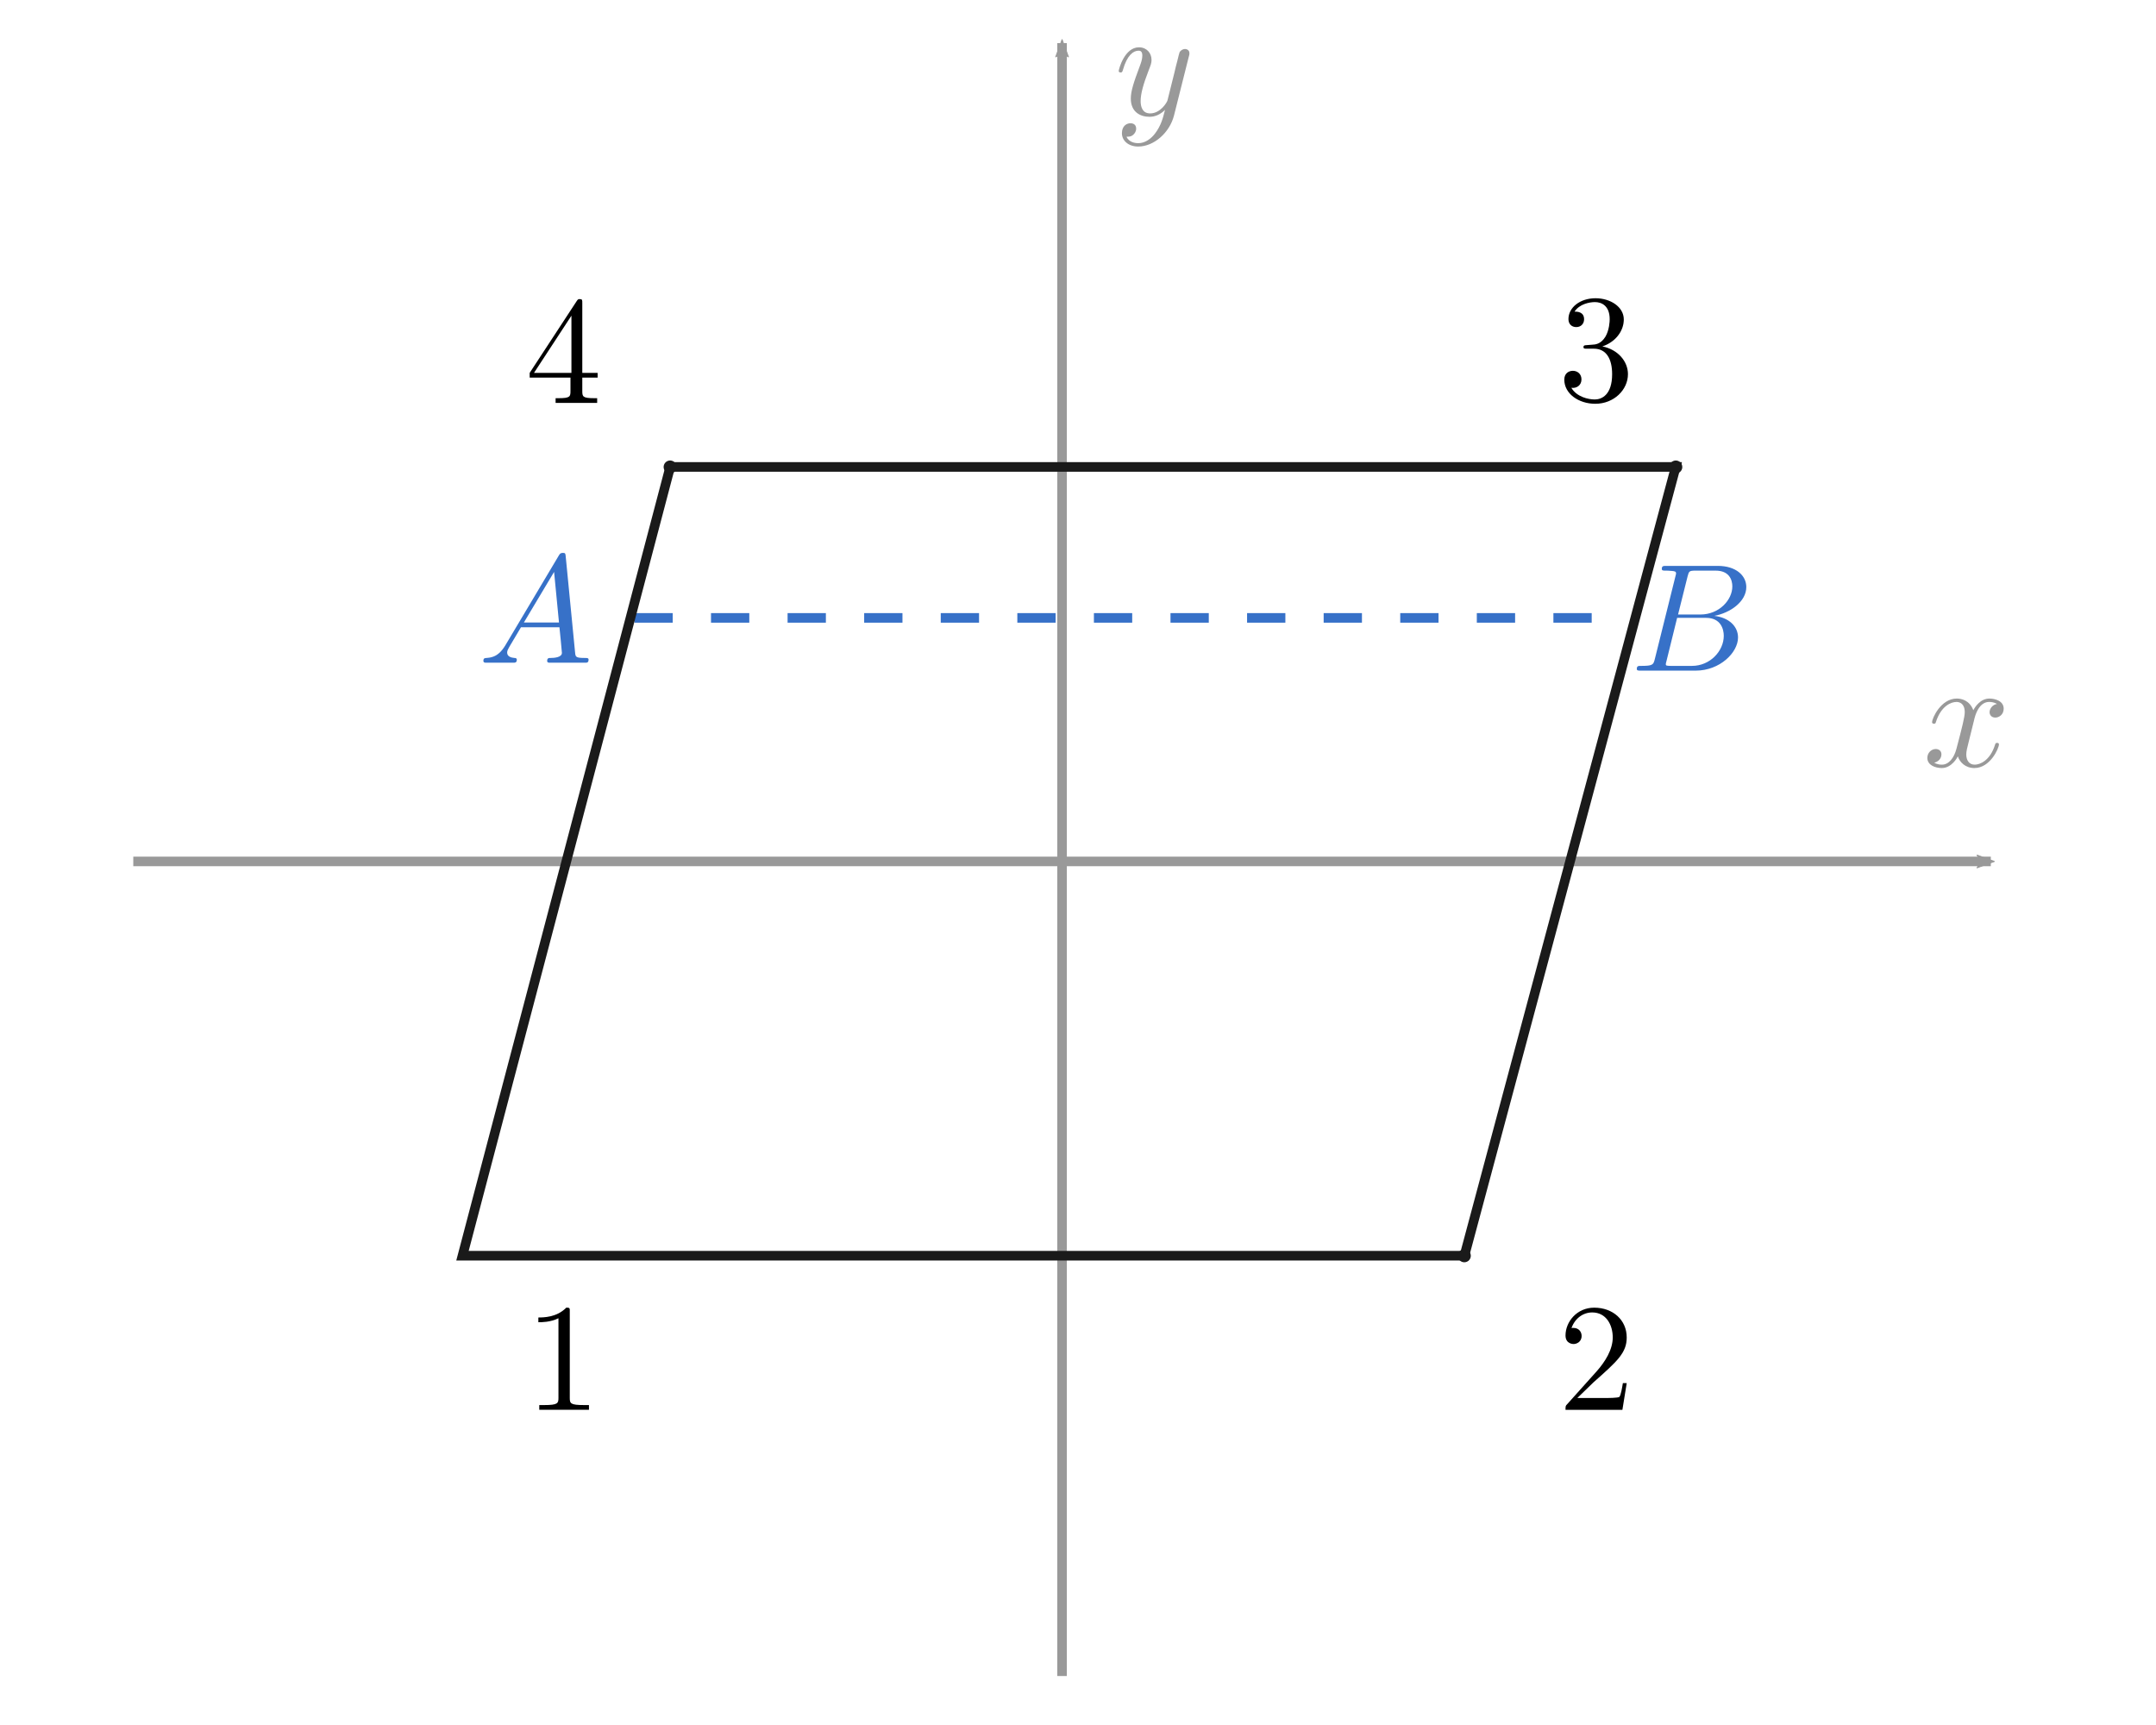 <?xml version="1.0" encoding="UTF-8" standalone="no"?>
<!-- Created with Inkscape (http://www.inkscape.org/) -->

<svg
   xmlns:dc="http://purl.org/dc/elements/1.1/"
   xmlns:cc="http://creativecommons.org/ns#"
   xmlns:rdf="http://www.w3.org/1999/02/22-rdf-syntax-ns#"
   xmlns:svg="http://www.w3.org/2000/svg"
   xmlns="http://www.w3.org/2000/svg"
   xmlns:sodipodi="http://sodipodi.sourceforge.net/DTD/sodipodi-0.dtd"
   xmlns:inkscape="http://www.inkscape.org/namespaces/inkscape"
   id="svg2"
   version="1.1"
   inkscape:version="0.91 r13725"
   xml:space="preserve"
   width="2.5in"
   height="2in"
   viewBox="0 0 225 180"
   sodipodi:docname="interp_dominio-2D.svg"><sodipodi:namedview
     pagecolor="#ffffff"
     bordercolor="#666666"
     borderopacity="1"
     objecttolerance="10"
     gridtolerance="10"
     guidetolerance="10"
     inkscape:pageopacity="0"
     inkscape:pageshadow="2"
     inkscape:window-width="1920"
     inkscape:window-height="1020"
     id="namedview4"
     showgrid="false"
     inkscape:zoom="2.5577335"
     inkscape:cx="57.744931"
     inkscape:cy="48.398147"
     inkscape:window-x="0"
     inkscape:window-y="0"
     inkscape:window-maximized="1"
     inkscape:current-layer="g10"
     units="in" /><defs
     id="defs6"><marker
       inkscape:stockid="DotM"
       orient="auto"
       refY="0.0"
       refX="0.0"
       id="DotM"
       style="overflow:visible"
       inkscape:isstock="true"><path
         id="path4992"
         d="M -2.5,-1.0 C -2.5,1.76 -4.74,4.0 -7.5,4.0 C -10.26,4.0 -12.5,1.76 -12.5,-1.0 C -12.5,-3.76 -10.26,-6.0 -7.5,-6.0 C -4.74,-6.0 -2.5,-3.76 -2.5,-1.0 z "
         style="fill-rule:evenodd;stroke:#1a1a1a;stroke-width:1pt;stroke-opacity:1;fill:#1a1a1a;fill-opacity:1"
         transform="scale(0.4) translate(7.4, 1)" /></marker><marker
       inkscape:isstock="true"
       style="overflow:visible;"
       id="marker5253"
       refX="0.0"
       refY="0.0"
       orient="auto"
       inkscape:stockid="Arrow2Mend"><path
         transform="scale(0.6) rotate(180) translate(0,0)"
         d="M 8.719,4.034 L -2.207,0.016 L 8.719,-4.002 C 6.973,-1.63 6.983,1.616 8.719,4.034 z "
         style="fill-rule:evenodd;stroke-width:0.625;stroke-linejoin:round;stroke:#999999;stroke-opacity:1;fill:#999999;fill-opacity:1"
         id="path5255" /></marker><marker
       inkscape:stockid="Arrow1Mend"
       orient="auto"
       refY="0.0"
       refX="0.0"
       id="Arrow1Mend"
       style="overflow:visible;"
       inkscape:isstock="true"><path
         id="path4937"
         d="M 0.0,0.0 L 5.0,-5.0 L -12.5,0.0 L 5.0,5.0 L 0.0,0.0 z "
         style="fill-rule:evenodd;stroke:#4d4d4d;stroke-width:1pt;stroke-opacity:1;fill:#4d4d4d;fill-opacity:1"
         transform="scale(0.4) rotate(180) translate(10,0)" /></marker><marker
       inkscape:stockid="Arrow2Mend"
       orient="auto"
       refY="0.0"
       refX="0.0"
       id="marker5187"
       style="overflow:visible;"
       inkscape:isstock="true"
       inkscape:collect="always"><path
         id="path5189"
         style="fill-rule:evenodd;stroke-width:0.625;stroke-linejoin:round;stroke:#999999;stroke-opacity:1;fill:#999999;fill-opacity:1"
         d="M 8.719,4.034 L -2.207,0.016 L 8.719,-4.002 C 6.973,-1.63 6.983,1.616 8.719,4.034 z "
         transform="scale(0.6) rotate(180) translate(0,0)" /></marker><marker
       inkscape:stockid="Arrow2Mend"
       orient="auto"
       refY="0.0"
       refX="0.0"
       id="Arrow2Mend"
       style="overflow:visible;"
       inkscape:isstock="true"><path
         id="path4955"
         style="fill-rule:evenodd;stroke-width:0.625;stroke-linejoin:round;"
         d="M 8.719,4.034 L -2.207,0.016 L 8.719,-4.002 C 6.973,-1.63 6.983,1.616 8.719,4.034 z "
         transform="scale(0.6) rotate(180) translate(0,0)" /></marker></defs><g
     transform="matrix(1.25,0,0,-1.25,0,180)"
     inkscape:label="element"
     inkscape:groupmode="layer"
     id="g10"><path
       inkscape:connector-curvature="0"
       id="path16"
       style="fill:none;stroke:#999999;stroke-width:0.798;stroke-linecap:butt;stroke-linejoin:miter;stroke-miterlimit:4;stroke-dasharray:none;stroke-opacity:1;marker-end:url(#marker5187)"
       d="m 11.128,72.09 155.081,0" /><path
       d="m 88.669,4.089 0,136.311"
       style="fill:none;stroke:#999999;stroke-width:0.798;stroke-linecap:butt;stroke-linejoin:miter;stroke-miterlimit:4;stroke-dasharray:none;stroke-opacity:1;marker-end:url(#marker5253)"
       id="path5251"
       inkscape:connector-curvature="0" /><g
       id="g30"
       transform="matrix(0.333,0,0,-0.333,7.329,141.558)"
       style="stroke:#3771c8"><path
         d="m 137.051,147.563 247.336,0"
         style="fill:none;stroke:#3771c8;stroke-width:2.4;stroke-linecap:butt;stroke-linejoin:miter;stroke-miterlimit:4;stroke-dasharray:9.6, 9.6;stroke-dashoffset:0;stroke-opacity:1"
         id="path32"
         inkscape:connector-curvature="0" /></g><path
       inkscape:connector-curvature="0"
       id="path36"
       style="fill:none;stroke:#1a1a1a;stroke-width:0.798;stroke-linecap:butt;stroke-linejoin:miter;stroke-miterlimit:4;stroke-dasharray:none;stroke-opacity:1;marker-mid:url(#DotM)"
       d="m 38.611,39.176 83.649,0 17.643,65.846 -83.948,0 -17.344,-65.846 z" /><g
       style="font-style:normal;font-variant:normal;font-weight:normal;font-stretch:normal;letter-spacing:normal;word-spacing:normal;text-anchor:start;fill:none;fill-opacity:1;fill-rule:evenodd;stroke:#000000;stroke-linecap:butt;stroke-linejoin:miter;stroke-miterlimit:10.433;stroke-dasharray:none;stroke-dashoffset:0;stroke-opacity:1"
       id="content"
       transform="matrix(0.257,0,0,0.257,-73.385,-78.031)"
       xml:space="preserve"
       stroke-miterlimit="10.433"
       font-style="normal"
       font-variant="normal"
       font-weight="normal"
       font-stretch="normal"
       font-size-adjust="none"
       letter-spacing="normal"
       word-spacing="normal"><path
         style="fill:#000000;stroke-width:0"
         inkscape:connector-curvature="0"
         d="m 470.64,437.88 0,0.05 0,0.06 0,0.05 0,0.05 0,0.05 0,0.05 0,0.04 0,0.05 0,0.04 0,0.04 0,0.04 0,0.04 0,0.04 -0.01,0.04 0,0.03 0,0.04 -0.01,0.03 0,0.03 -0.01,0.06 -0.01,0.05 -0.02,0.05 -0.01,0.05 -0.02,0.04 -0.02,0.04 -0.03,0.04 -0.03,0.03 -0.03,0.02 -0.03,0.03 -0.04,0.02 -0.05,0.02 -0.02,0.01 -0.03,0.01 -0.02,0 -0.03,0.01 -0.03,0.01 -0.03,0 -0.03,0.01 -0.03,0 -0.03,0.01 -0.04,0 -0.04,0 -0.03,0 -0.04,0.01 -0.04,0 -0.04,0 -0.05,0 -0.04,0 -0.05,0 -0.05,0.01 -0.05,0 -0.05,0 -0.05,0 c -3.09,-3.19 -7.47,-3.19 -9.07,-3.19 l 0,-1.55 c 1,0 3.94,0 6.53,1.3 l 0,-25.81 c 0,-1.79 -0.15,-2.39 -4.63,-2.39 l -1.6,0 0,-1.54 16.14,0 0,1.54 -1.59,0 c -4.49,0 -4.64,0.55 -4.64,2.39 z"
         id="path4249" /></g><g
       transform="matrix(1,0,0,-1,57.87,90.719)"
       id="g4372"><g
         style="font-style:normal;font-variant:normal;font-weight:normal;font-stretch:normal;letter-spacing:normal;word-spacing:normal;text-anchor:start;fill:none;fill-opacity:1;fill-rule:evenodd;stroke:#000000;stroke-linecap:butt;stroke-linejoin:miter;stroke-miterlimit:10.433;stroke-dasharray:none;stroke-dashoffset:0;stroke-opacity:1"
         id="g4374"
         transform="matrix(0.257,0,0,-0.257,-45,168.75)"
         xml:space="preserve"
         stroke-miterlimit="10.433"
         font-style="normal"
         font-variant="normal"
         font-weight="normal"
         font-stretch="normal"
         font-size-adjust="none"
         letter-spacing="normal"
         word-spacing="normal"><path
           style="fill:#000000;stroke-width:0"
           inkscape:connector-curvature="0"
           d="m 462.33,409.84 5.28,5.12 c 7.77,6.88 10.76,9.57 10.76,14.55 0,5.68 -4.49,9.67 -10.57,9.67 -5.62,0 -9.31,-4.59 -9.31,-9.02 0,-2.79 2.49,-2.79 2.64,-2.79 0.85,0 2.59,0.6 2.59,2.64 0,1.29 -0.9,2.59 -2.64,2.59 -0.4,0 -0.5,0 -0.65,-0.05 1.15,3.24 3.84,5.08 6.73,5.08 4.53,0 6.67,-4.03 6.67,-8.12 0,-3.98 -2.49,-7.92 -5.23,-11.01 l -9.56,-10.66 c -0.55,-0.54 -0.55,-0.64 -0.55,-1.84 l 18.48,0 1.4,8.67 -1.25,0 c -0.25,-1.5 -0.6,-3.69 -1.1,-4.44 -0.34,-0.39 -3.63,-0.39 -4.73,-0.39 z"
           id="path4376" /></g></g><g
       transform="matrix(1,0,0,-1,57.87,174.984)"
       id="g4440"><g
         style="font-style:normal;font-variant:normal;font-weight:normal;font-stretch:normal;letter-spacing:normal;word-spacing:normal;text-anchor:start;fill:none;fill-opacity:1;fill-rule:evenodd;stroke:#000000;stroke-linecap:butt;stroke-linejoin:miter;stroke-miterlimit:10.433;stroke-dasharray:none;stroke-dashoffset:0;stroke-opacity:1"
         word-spacing="normal"
         letter-spacing="normal"
         font-size-adjust="none"
         font-stretch="normal"
         font-weight="normal"
         font-variant="normal"
         font-style="normal"
         stroke-miterlimit="10.433"
         xml:space="preserve"
         transform="matrix(0.257,0,0,-0.257,-45,168.75)"
         id="g4442"><path
           style="fill:#000000;stroke-width:0"
           inkscape:connector-curvature="0"
           id="path4444"
           d="m 470.45,423.54 0.37,0.13 0.38,0.14 0.36,0.16 0.36,0.17 0.35,0.18 0.34,0.19 0.33,0.2 0.32,0.21 0.31,0.22 0.3,0.23 0.3,0.24 0.28,0.25 0.27,0.26 0.26,0.27 0.25,0.27 0.23,0.29 0.23,0.29 0.21,0.3 0.2,0.3 0.19,0.31 0.17,0.32 0.16,0.33 0.15,0.33 0.13,0.33 0.12,0.34 0.1,0.35 0.09,0.35 0.08,0.35 0.05,0.36 0.04,0.36 0.03,0.36 0.01,0.37 c 0,4.09 -4.38,6.88 -9.17,6.88 -5.03,0 -8.81,-2.99 -8.81,-6.78 0,-1.64 1.09,-2.59 2.54,-2.59 1.54,0 2.54,1.1 2.54,2.54 0,2.49 -2.34,2.49 -3.09,2.49 1.54,2.44 4.83,3.09 6.62,3.09 2.05,0 4.79,-1.09 4.79,-5.58 0,-0.6 -0.1,-3.49 -1.4,-5.68 -1.49,-2.39 -3.19,-2.54 -4.43,-2.59 -0.4,-0.05 -1.6,-0.15 -1.94,-0.15 -0.4,-0.05 -0.75,-0.1 -0.75,-0.59 0,-0.55 0.35,-0.55 1.2,-0.55 l 2.19,0 c 4.08,0 5.92,-3.39 5.92,-8.27 0,-6.78 -3.43,-8.22 -5.63,-8.22 -2.14,0 -5.87,0.84 -7.62,3.79 1.75,-0.25 3.29,0.84 3.29,2.73 0,1.8 -1.34,2.79 -2.79,2.79 -1.19,0 -2.79,-0.69 -2.79,-2.88 0,-4.54 4.64,-7.83 10.07,-7.83 6.07,0 10.61,4.54 10.61,9.62 0,4.08 -3.15,7.97 -8.32,9.02 z" /></g></g><g
       transform="matrix(1,0,0,-1,-28.327,174.773)"
       id="g4514"><g
         style="font-style:normal;font-variant:normal;font-weight:normal;font-stretch:normal;letter-spacing:normal;word-spacing:normal;text-anchor:start;fill:none;fill-opacity:1;fill-rule:evenodd;stroke:#000000;stroke-linecap:butt;stroke-linejoin:miter;stroke-miterlimit:10.433;stroke-dasharray:none;stroke-dashoffset:0;stroke-opacity:1"
         id="g4516"
         transform="matrix(0.257,0,0,-0.257,-45,168.75)"
         xml:space="preserve"
         stroke-miterlimit="10.433"
         font-style="normal"
         font-variant="normal"
         font-weight="normal"
         font-stretch="normal"
         font-size-adjust="none"
         letter-spacing="normal"
         word-spacing="normal"><path
           style="fill:#000000;stroke-width:0"
           inkscape:connector-curvature="0"
           d="m 470.64,414.22 0,-4.33 c 0,-1.8 -0.09,-2.35 -3.78,-2.35 l -1.05,0 0,-1.54 13.5,0 0,1.54 -1.04,0 c -3.69,0 -3.79,0.55 -3.79,2.35 l 0,4.33 4.98,0 0,1.54 -4.98,0 0,22.67 c 0,1 0,1.29 -0.8,1.29 -0.45,0 -0.59,0 -0.99,-0.6 l -15.3,-23.36 1.4,0 12.16,18.58 0,-18.58 -12.16,0 -1.4,0 0,-1.54 z"
           id="path4518" /></g></g><g
       transform="matrix(1,0,0,-1,88.345,144.436)"
       id="g4594"
       style="fill:#999999;fill-opacity:1"><g
         style="font-style:normal;font-variant:normal;font-weight:normal;font-stretch:normal;letter-spacing:normal;word-spacing:normal;text-anchor:start;fill:#999999;fill-opacity:1;fill-rule:evenodd;stroke:#000000;stroke-linecap:butt;stroke-linejoin:miter;stroke-miterlimit:10.433;stroke-dasharray:none;stroke-dashoffset:0;stroke-opacity:1"
         word-spacing="normal"
         letter-spacing="normal"
         font-size-adjust="none"
         font-stretch="normal"
         font-weight="normal"
         font-variant="normal"
         font-style="normal"
         stroke-miterlimit="10.433"
         xml:space="preserve"
         transform="matrix(0.257,0,0,-0.257,-45,168.75)"
         id="g4596"><path
           style="fill:#999999;fill-opacity:1;stroke-width:0"
           inkscape:connector-curvature="0"
           id="path4598"
           d="m 472.64,421.04 0.03,0.13 0.03,0.15 0.05,0.17 0.04,0.18 0.06,0.19 0.06,0.21 0.06,0.21 0.07,0.23 0.08,0.23 0.09,0.24 0.1,0.25 0.1,0.24 0.11,0.25 0.12,0.25 0.13,0.25 0.14,0.25 0.15,0.24 0.15,0.24 0.17,0.23 0.18,0.22 0.18,0.22 0.2,0.2 0.21,0.19 0.22,0.18 0.23,0.16 0.25,0.14 0.12,0.07 0.13,0.06 0.13,0.05 0.14,0.05 0.14,0.05 0.14,0.04 0.14,0.03 0.15,0.03 0.15,0.02 0.16,0.02 0.16,0.01 0.16,0 c 0.25,0 1.45,0 2.49,-0.65 -1.4,-0.25 -2.39,-1.49 -2.39,-2.68 0,-0.8 0.54,-1.75 1.89,-1.75 1.1,0 2.69,0.9 2.69,2.89 0,2.59 -2.94,3.29 -4.63,3.29 -2.89,0 -4.64,-2.64 -5.23,-3.79 -1.25,3.29 -3.94,3.79 -5.38,3.79 -5.18,0 -8.02,-6.43 -8.02,-7.67 0,-0.5 0.5,-0.5 0.6,-0.5 0.39,0 0.54,0.1 0.64,0.54 1.7,5.29 4.98,6.53 6.68,6.53 0.95,0 2.69,-0.45 2.69,-3.33 0,-1.55 -0.85,-4.89 -2.69,-11.86 -0.8,-3.09 -2.54,-5.18 -4.73,-5.18 -0.3,0 -1.45,0 -2.49,0.65 1.24,0.25 2.34,1.29 2.34,2.69 0,1.34 -1.1,1.74 -1.85,1.74 -1.49,0 -2.73,-1.3 -2.73,-2.89 0,-2.29 2.48,-3.29 4.68,-3.29 3.28,0 5.08,3.49 5.23,3.79 0.6,-1.85 2.39,-3.79 5.38,-3.79 5.13,0 7.97,6.43 7.97,7.67 0,0.5 -0.45,0.5 -0.6,0.5 -0.45,0 -0.55,-0.2 -0.65,-0.55 -1.64,-5.33 -5.03,-6.52 -6.62,-6.52 -1.95,0 -2.74,1.59 -2.74,3.29 0,1.09 0.29,2.19 0.85,4.38 z" /></g></g><g
       transform="matrix(1,0,0,-1,20.836,198.8)"
       id="g4680"
       style="fill:#999999;fill-opacity:1"><g
         style="font-style:normal;font-variant:normal;font-weight:normal;font-stretch:normal;letter-spacing:normal;word-spacing:normal;text-anchor:start;fill:#999999;fill-opacity:1;fill-rule:evenodd;stroke:#000000;stroke-linecap:butt;stroke-linejoin:miter;stroke-miterlimit:10.433;stroke-dasharray:none;stroke-dashoffset:0;stroke-opacity:1"
         id="g4682"
         transform="matrix(0.257,0,0,-0.257,-45,168.75)"
         xml:space="preserve"
         stroke-miterlimit="10.433"
         font-style="normal"
         font-variant="normal"
         font-weight="normal"
         font-stretch="normal"
         font-size-adjust="none"
         letter-spacing="normal"
         word-spacing="normal"><path
           style="fill:#999999;fill-opacity:1;stroke-width:0"
           inkscape:connector-curvature="0"
           d="m 480.21,424.98 0.01,0.03 0.01,0.03 0.01,0.03 0.01,0.03 0.01,0.06 0.02,0.05 0.01,0.06 0.01,0.04 0.02,0.05 0.01,0.04 0.01,0.04 0.01,0.04 0,0.04 0.01,0.04 0.01,0.03 0,0.03 0.01,0.03 0.01,0.03 0,0.03 0,0.03 0.01,0.03 0,0.02 0,0.06 0.01,0.05 0,0.05 0,0.05 0,0.03 0,0.03 0,0.03 0,0.03 c 0,0.9 -0.7,1.35 -1.45,1.35 -0.5,0 -1.29,-0.3 -1.74,-1.05 -0.1,-0.24 -0.5,-1.79 -0.7,-2.69 -0.34,-1.29 -0.7,-2.64 -0.99,-3.98 l -2.24,-8.97 c -0.2,-0.74 -2.34,-4.23 -5.63,-4.23 -2.54,0 -3.09,2.19 -3.09,4.03 0,2.3 0.84,5.38 2.54,9.77 0.8,2.04 1,2.59 1,3.58 0,2.25 -1.6,4.09 -4.09,4.09 -4.73,0 -6.57,-7.23 -6.57,-7.67 0,-0.5 0.49,-0.5 0.59,-0.5 0.5,0 0.55,0.1 0.8,0.9 1.34,4.68 3.34,6.17 5.03,6.17 0.4,0 1.25,0 1.25,-1.59 0,-1.25 -0.5,-2.54 -0.85,-3.49 -1.99,-5.28 -2.89,-8.12 -2.89,-10.46 0,-4.43 3.14,-5.93 6.08,-5.93 1.94,0 3.63,0.85 5.03,2.25 -0.65,-2.6 -1.25,-5.04 -3.24,-7.68 -1.29,-1.69 -3.19,-3.14 -5.48,-3.14 -0.7,0 -2.94,0.16 -3.79,2.1 0.8,0 1.45,0 2.15,0.59 0.49,0.45 0.99,1.1 0.99,2.05 0,1.54 -1.34,1.74 -1.84,1.74 -1.15,0 -2.79,-0.8 -2.79,-3.24 0,-2.49 2.19,-4.33 5.28,-4.33 5.13,0 10.26,4.53 11.66,10.16 z"
           id="path4684" /></g></g><g
       transform="matrix(1,0,0,-1,-32.281,153.088)"
       id="g4772"
       style="fill:#3771c8;fill-opacity:1"><g
         style="font-style:normal;font-variant:normal;font-weight:normal;font-stretch:normal;letter-spacing:normal;word-spacing:normal;text-anchor:start;fill:#3771c8;fill-opacity:1;fill-rule:evenodd;stroke:#000000;stroke-linecap:butt;stroke-linejoin:miter;stroke-miterlimit:10.433;stroke-dasharray:none;stroke-dashoffset:0;stroke-opacity:1"
         word-spacing="normal"
         letter-spacing="normal"
         font-size-adjust="none"
         font-stretch="normal"
         font-weight="normal"
         font-variant="normal"
         font-style="normal"
         stroke-miterlimit="10.433"
         xml:space="preserve"
         transform="matrix(0.257,0,0,-0.257,-45,168.75)"
         id="g4774"><path
           style="fill:#3771c8;fill-opacity:1;stroke-width:0"
           inkscape:connector-curvature="0"
           id="path4776"
           d="m 464.92,411.73 -0.19,-0.31 -0.19,-0.29 -0.18,-0.27 -0.19,-0.26 -0.18,-0.25 -0.19,-0.23 -0.19,-0.23 -0.18,-0.2 -0.19,-0.2 -0.18,-0.18 -0.19,-0.17 -0.19,-0.16 -0.19,-0.15 -0.18,-0.14 -0.19,-0.13 -0.19,-0.12 -0.19,-0.11 -0.19,-0.1 -0.19,-0.09 -0.19,-0.09 -0.2,-0.07 -0.19,-0.07 -0.19,-0.06 -0.2,-0.06 -0.2,-0.05 -0.19,-0.04 -0.2,-0.04 -0.2,-0.03 -0.4,-0.05 -0.41,-0.04 c -0.6,-0.04 -1.05,-0.04 -1.05,-0.99 0,-0.3 0.25,-0.55 0.65,-0.55 l 9.27,0 c 0.3,0 0.94,0 0.94,0.95 0,0.55 -0.44,0.59 -0.8,0.59 -1.14,0.1 -2.34,0.5 -2.34,1.75 0,0.6 0.3,1.14 0.7,1.84 l 3.79,6.38 12.5,0 -0.15,1.54 -11.41,0 9.82,16.44 1.59,-16.44 0.15,-1.54 c 0.1,-1.05 0.8,-7.82 0.8,-8.32 0,-1.49 -2.59,-1.65 -3.59,-1.65 -0.7,0 -1.2,0 -1.2,-0.99 0,-0.55 0.6,-0.55 0.7,-0.55 l 11.86,0 c 0.3,0 0.89,0 0.89,1 0,0.54 -0.49,0.54 -1.14,0.54 -3.09,0 -3.09,0.35 -3.24,1.8 l -3.04,31.13 c -0.1,1 -0.1,1.2 -0.94,1.2 -0.8,0 -1,-0.35 -1.3,-0.85 z" /></g></g><g
       transform="matrix(1,0,0,-1,63.926,152.425)"
       id="g4870"
       style="fill:#3771c8;fill-opacity:1"><g
         style="font-style:normal;font-variant:normal;font-weight:normal;font-stretch:normal;letter-spacing:normal;word-spacing:normal;text-anchor:start;fill:#3771c8;fill-opacity:1;fill-rule:evenodd;stroke:#000000;stroke-linecap:butt;stroke-linejoin:miter;stroke-miterlimit:10.433;stroke-dasharray:none;stroke-dashoffset:0;stroke-opacity:1"
         id="g4872"
         transform="matrix(0.257,0,0,-0.257,-45,168.75)"
         xml:space="preserve"
         stroke-miterlimit="10.433"
         font-style="normal"
         font-variant="normal"
         font-weight="normal"
         font-stretch="normal"
         font-size-adjust="none"
         letter-spacing="normal"
         word-spacing="normal"><path
           style="fill:#3771c8;fill-opacity:1;stroke-width:0"
           inkscape:connector-curvature="0"
           d="m 463.97,409.89 -0.05,-0.18 -0.04,-0.17 -0.04,-0.16 -0.05,-0.15 -0.04,-0.15 -0.05,-0.13 -0.04,-0.13 -0.06,-0.12 -0.05,-0.11 -0.06,-0.11 -0.06,-0.1 -0.08,-0.09 -0.07,-0.09 -0.09,-0.07 -0.09,-0.08 -0.11,-0.06 -0.11,-0.07 -0.13,-0.05 -0.13,-0.05 -0.15,-0.05 -0.16,-0.04 -0.09,-0.02 -0.09,-0.02 -0.09,-0.01 -0.1,-0.02 -0.1,-0.01 -0.1,-0.01 -0.11,-0.02 -0.12,-0.01 -0.11,-0.01 -0.13,-0.01 -0.12,-0.01 -0.13,0 -0.14,-0.01 -0.14,-0.01 -0.14,0 -0.15,-0.01 -0.16,0 -0.16,0 -0.16,0 -0.17,-0.01 -0.18,0 -0.18,0 c -0.85,0 -1.35,0 -1.35,-0.99 0,-0.55 0.45,-0.55 1.35,-0.55 l 17.78,0 c 7.87,0 13.75,5.88 13.75,10.76 0,3.59 -2.89,6.47 -7.72,7.03 5.18,0.94 10.41,4.62 10.41,9.36 0,3.69 -3.29,6.87 -9.27,6.87 l -0.69,-1.54 c 4.38,0 5.42,-2.94 5.42,-5.13 0,-4.39 -4.28,-9.12 -10.35,-9.12 l -7.28,0 -0.3,-1.09 9.42,0 c 4.78,0 5.73,-3.69 5.73,-5.83 0,-4.93 -4.44,-9.77 -10.32,-9.77 l -6.77,0 c -0.7,0 -0.8,0 -1.09,0.05 -0.5,0.05 -0.65,0.11 -0.65,0.5 0,0.15 0,0.25 0.25,1.15 l 3.43,13.9 0.3,1.09 3.09,12.36 c 0.45,1.74 0.55,1.89 2.69,1.89 l 6.43,0 0.69,1.54 -16.73,0 c -0.95,0 -1.45,0 -1.45,-0.99 0,-0.55 0.45,-0.55 1.4,-0.55 0.1,0 1.04,0 1.89,-0.1 0.89,-0.1 1.34,-0.15 1.34,-0.8 0,-0.2 -0.05,-0.35 -0.2,-0.94 z"
           id="path4874" /></g></g></g></svg>